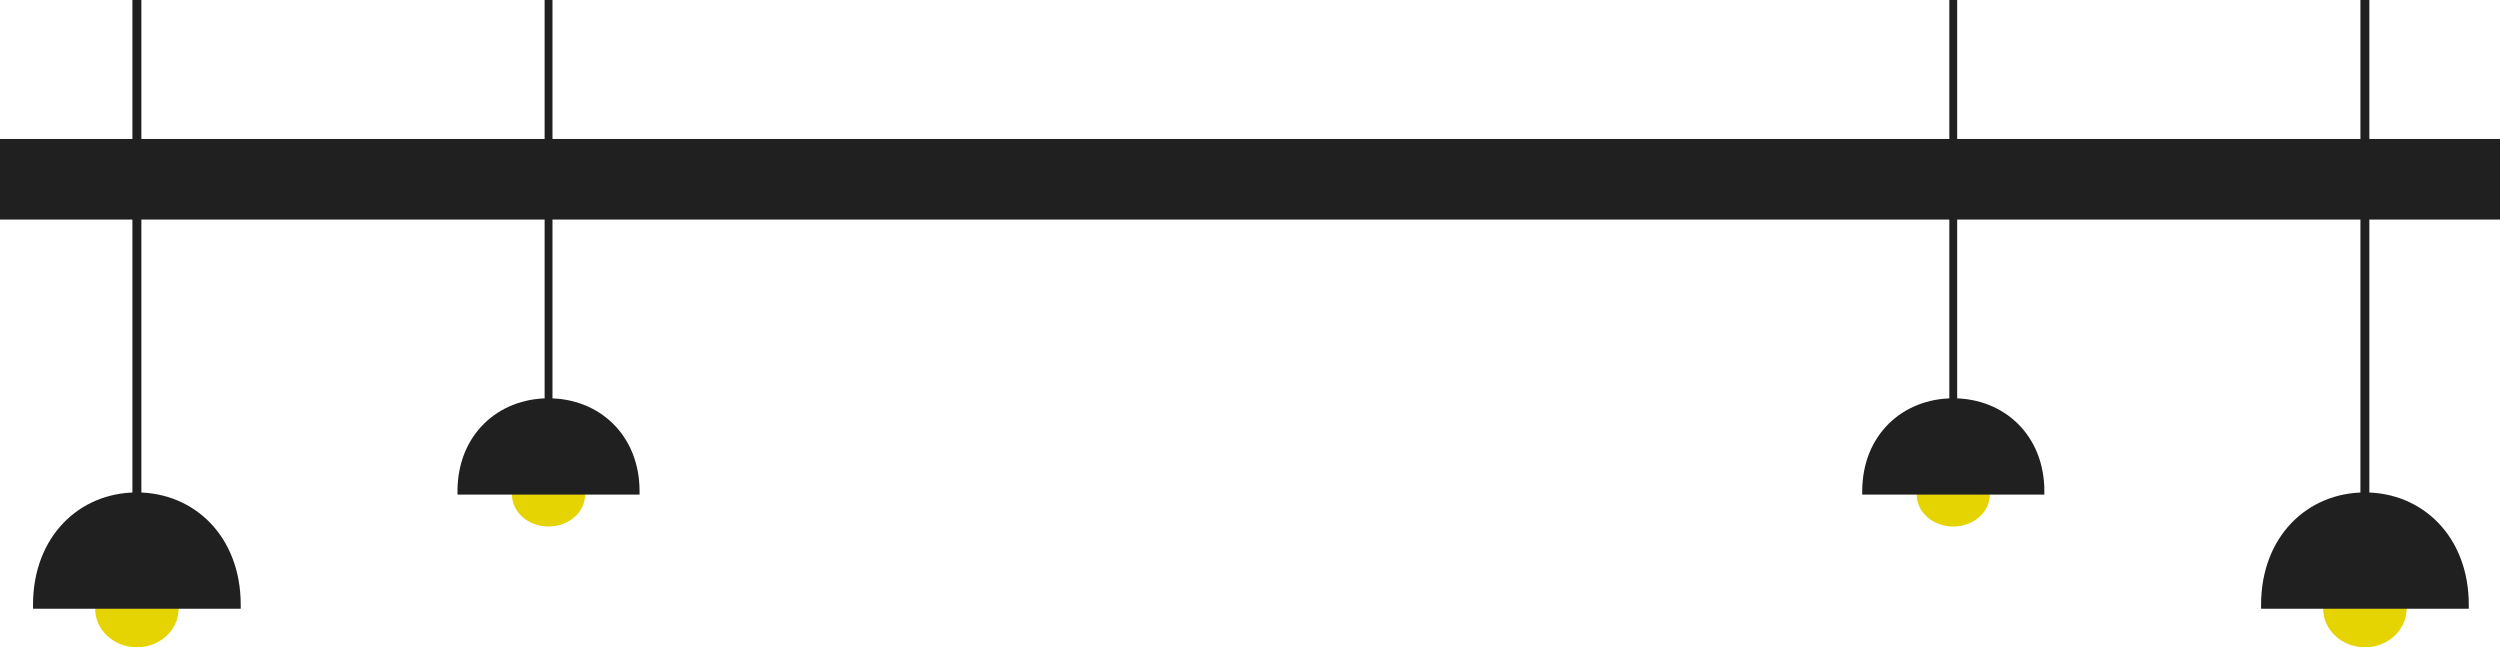 <svg id="Layer_1" data-name="Layer 1" xmlns="http://www.w3.org/2000/svg" viewBox="0 0 499.75 129.4"><defs><style>.cls-1{fill:#202020;}.cls-2{fill:#e5d302;}</style></defs><rect class="cls-1" x="26.47" width="1.79" height="119.22"/><ellipse class="cls-2" cx="27.36" cy="121.69" rx="8.34" ry="7.7"/><path class="cls-1" d="M48.37,131.12c0-.26,0-.52,0-.79,0-13.68-9.29-22.46-20.76-22.46S6.85,116.65,6.85,130.33c0,.27,0,.53,0,.79Z" transform="translate(-0.25 -9.43)"/><rect class="cls-1" x="108.87" width="1.57" height="100.26"/><ellipse class="cls-2" cx="109.65" cy="98.87" rx="7.31" ry="6.38"/><path class="cls-1" d="M128.1,108.3c0-.21,0-.43,0-.65,0-11.33-8.15-18.6-18.2-18.6S91.7,96.32,91.7,107.65c0,.22,0,.44,0,.65Z" transform="translate(-0.25 -9.43)"/><rect class="cls-1" x="471.85" width="1.78" height="119.22"/><ellipse class="cls-2" cx="472.74" cy="121.69" rx="8.34" ry="7.7"/><path class="cls-1" d="M452.24,131.12c0-.26,0-.52,0-.79,0-13.68,9.29-22.46,20.76-22.46s20.76,8.78,20.76,22.46c0,.27,0,.53,0,.79Z" transform="translate(-0.25 -9.43)"/><rect class="cls-1" x="389.67" width="1.57" height="100.26"/><ellipse class="cls-2" cx="390.45" cy="98.87" rx="7.31" ry="6.38"/><path class="cls-1" d="M372.51,108.3c0-.21,0-.43,0-.65,0-11.33,8.15-18.6,18.2-18.6s18.21,7.27,18.21,18.6c0,.22,0,.44,0,.65Z" transform="translate(-0.25 -9.43)"/><rect class="cls-1" y="27.78" width="499.75" height="16.11"/></svg>